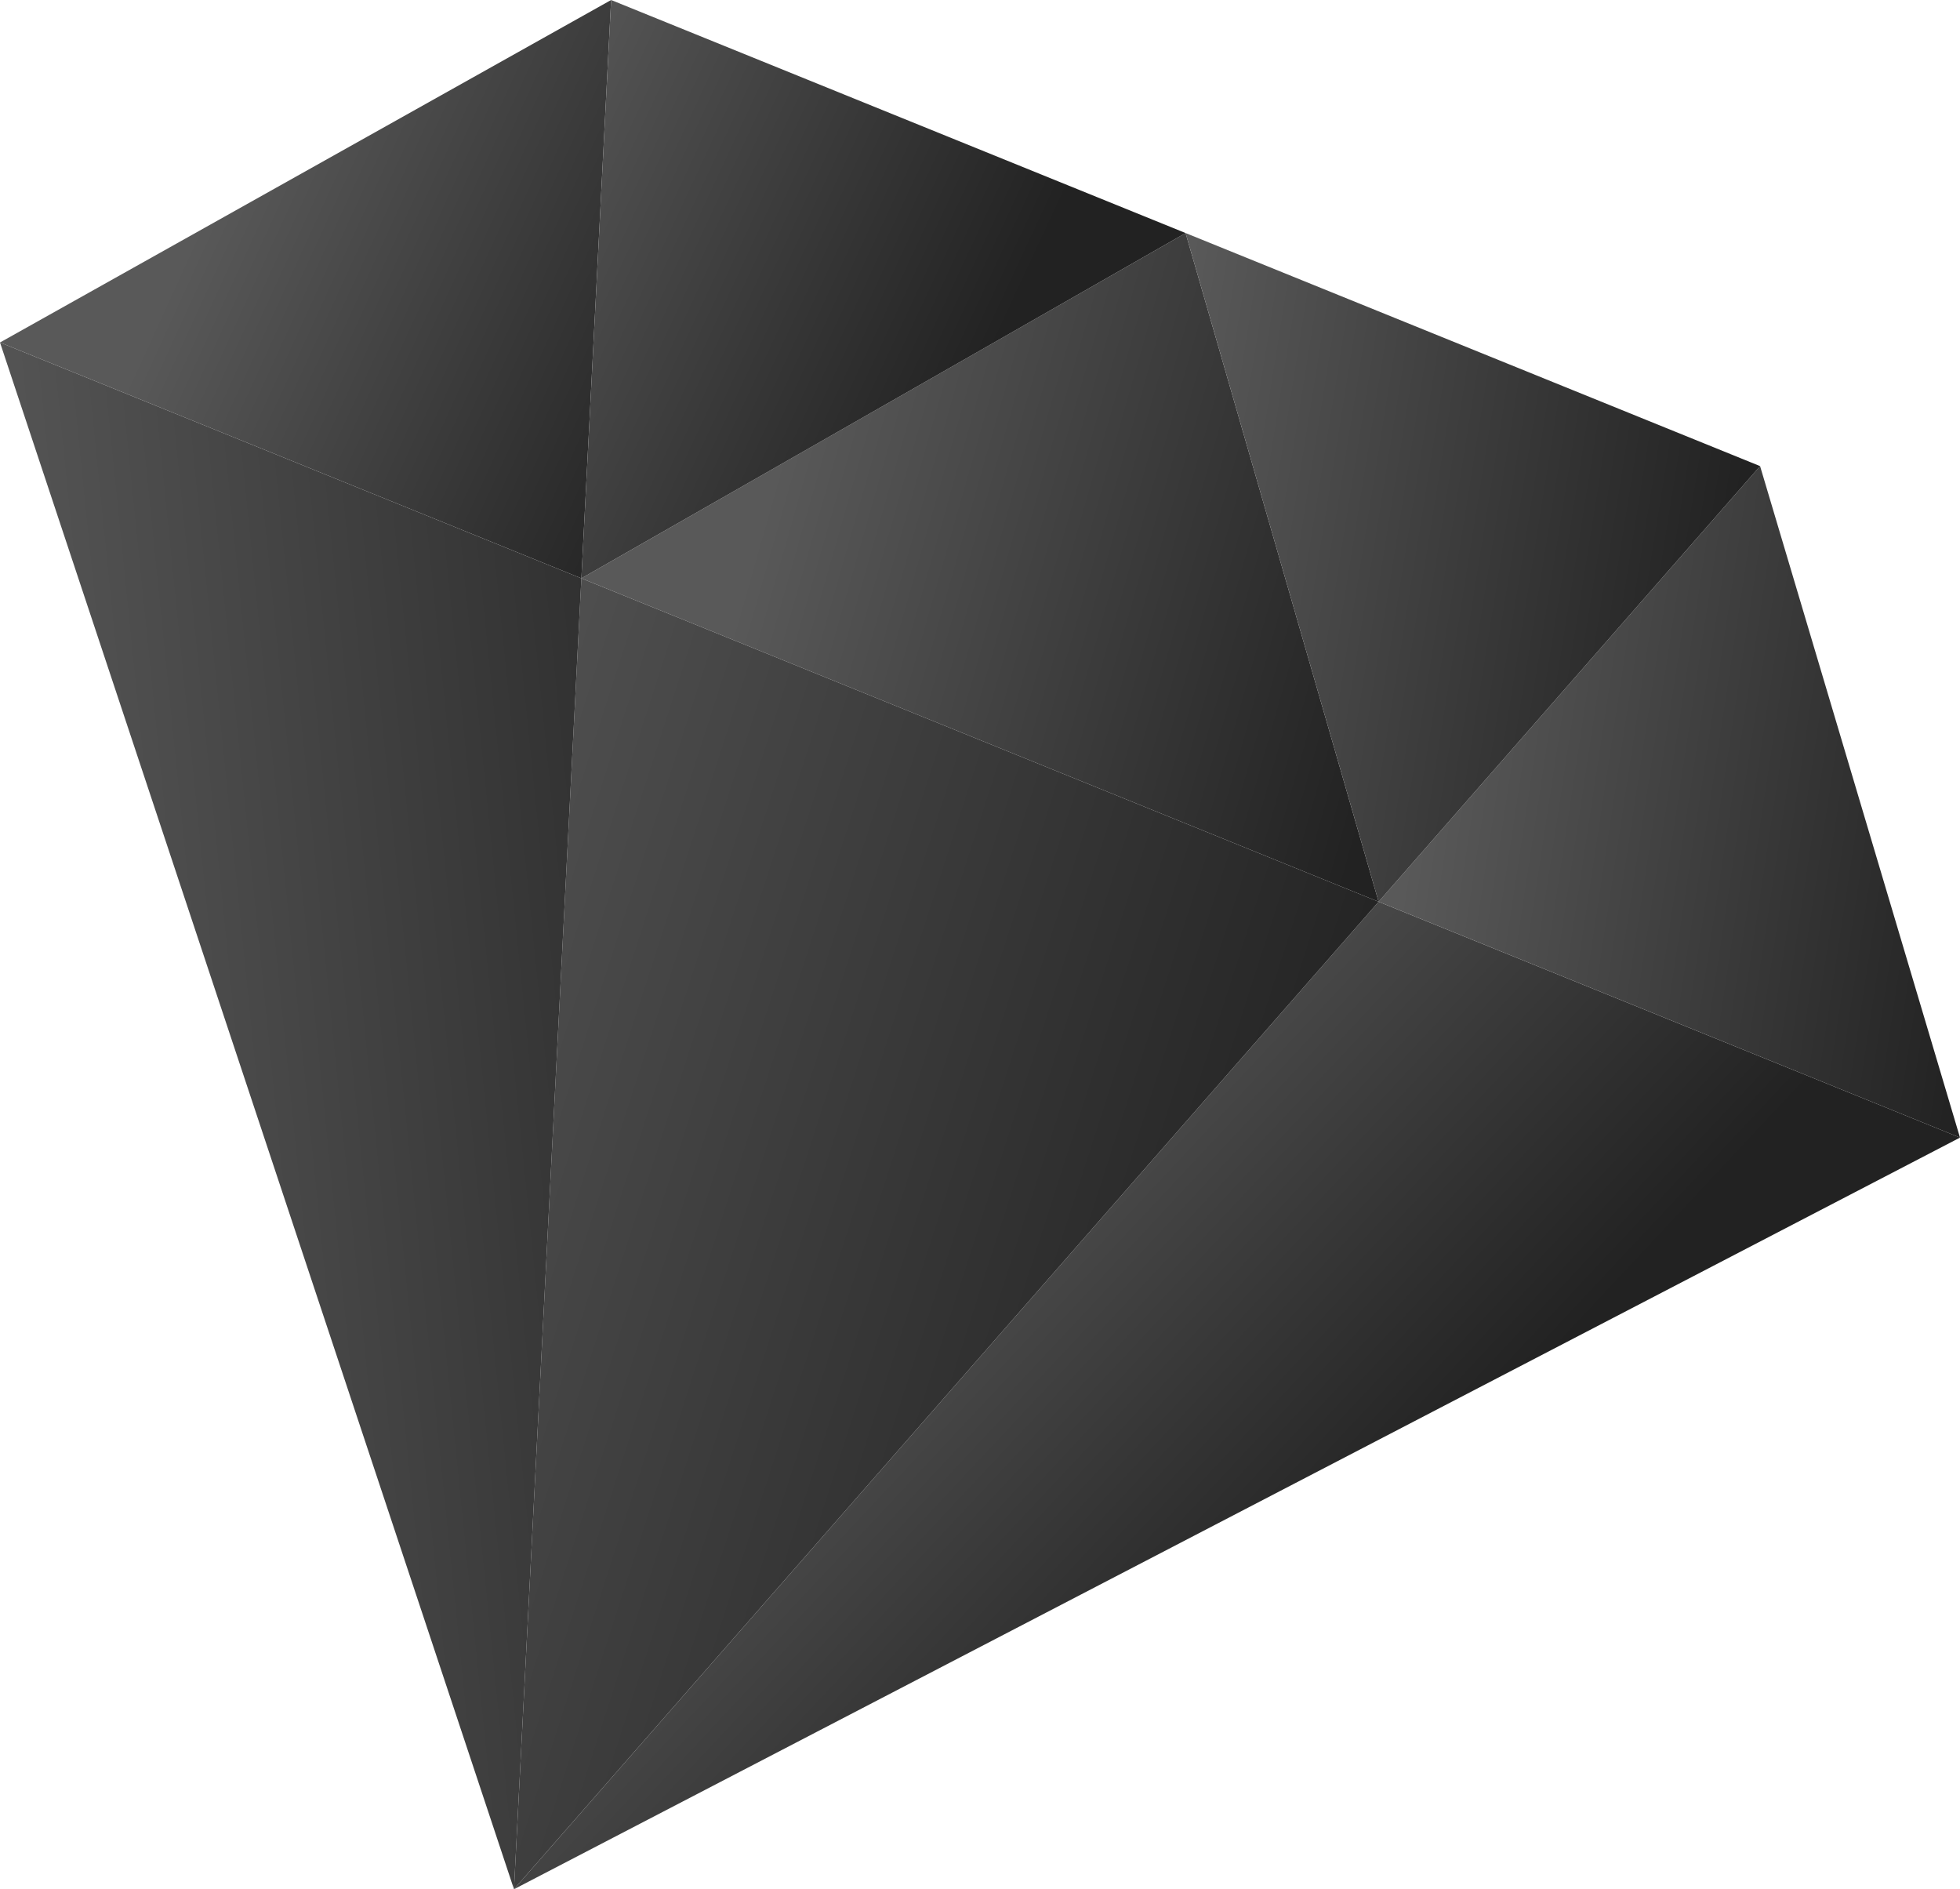 <?xml version="1.0" encoding="UTF-8" standalone="no"?>
<!-- Generator: Gravit.io -->
<svg xmlns="http://www.w3.org/2000/svg" xmlns:xlink="http://www.w3.org/1999/xlink" style="isolation:isolate" viewBox="0 0 474.458 457.241" width="474.458pt" height="457.241pt"><defs><clipPath id="_clipPath_DD3B9oGcrl4cBLxcJ9sV8JLZN8MgICai"><rect width="474.458" height="457.241"/></clipPath></defs><g clip-path="url(#_clipPath_DD3B9oGcrl4cBLxcJ9sV8JLZN8MgICai)"><g><linearGradient id="_lgradient_24" x1="0.146" y1="0.146" x2="0.854" y2="0.854" gradientTransform="matrix(341.844,-196.189,59.513,103.697,73.101,367.822)" gradientUnits="userSpaceOnUse"><stop offset="2.174%" stop-opacity="1" style="stop-color:rgb(89,89,89)"/><stop offset="98.696%" stop-opacity="1" style="stop-color:rgb(34,34,34)"/></linearGradient><path d=" M 333.723 218.248 L 124.419 457.241 L 474.458 275.33 L 333.723 218.248 Z " fill="url(#_lgradient_24)"/><linearGradient id="_lgradient_25" x1="0.146" y1="0.146" x2="0.854" y2="0.854" gradientTransform="matrix(147.065,-84.402,59.513,103.697,0,82.89)" gradientUnits="userSpaceOnUse"><stop offset="2.174%" stop-opacity="1" style="stop-color:rgb(89,89,89)"/><stop offset="98.696%" stop-opacity="1" style="stop-color:rgb(34,34,34)"/></linearGradient><path d=" M 147.933 0 L 0 82.89 L 140.735 139.972 L 147.933 0 Z " fill="url(#_lgradient_25)"/><linearGradient id="_lgradient_26" x1="0.146" y1="0.146" x2="0.854" y2="0.854" gradientTransform="matrix(114.981,-65.989,82.153,143.146,311.083,178.799)" gradientUnits="userSpaceOnUse"><stop offset="2.174%" stop-opacity="1" style="stop-color:rgb(89,89,89)"/><stop offset="98.696%" stop-opacity="1" style="stop-color:rgb(34,34,34)"/></linearGradient><path d=" M 333.723 218.248 L 474.458 275.33 L 426.064 112.81 L 333.723 218.248 Z " fill="url(#_lgradient_26)"/><linearGradient id="_lgradient_27" x1="0.146" y1="0.146" x2="0.854" y2="0.854" gradientTransform="matrix(146.101,-83.849,81.609,142.198,140.735,139.972)" gradientUnits="userSpaceOnUse"><stop offset="2.174%" stop-opacity="1" style="stop-color:rgb(89,89,89)"/><stop offset="98.696%" stop-opacity="1" style="stop-color:rgb(34,34,34)"/></linearGradient><path d=" M 333.723 218.248 L 286.998 56.405 L 140.735 139.972 L 333.723 218.248 Z " fill="url(#_lgradient_27)"/><linearGradient id="_lgradient_28" x1="0.146" y1="0.146" x2="0.854" y2="0.854" gradientTransform="matrix(146.101,-83.849,58.807,102.466,82.09,37.788)" gradientUnits="userSpaceOnUse"><stop offset="2.174%" stop-opacity="1" style="stop-color:rgb(89,89,89)"/><stop offset="98.696%" stop-opacity="1" style="stop-color:rgb(34,34,34)"/></linearGradient><path d=" M 286.998 56.405 L 147.933 0 L 140.735 139.972 L 286.998 56.405 Z " fill="url(#_lgradient_28)"/><linearGradient id="_lgradient_29" x1="0.146" y1="0.146" x2="0.854" y2="0.854" gradientTransform="matrix(114.981,-65.989,81.447,141.915,252.276,76.333)" gradientUnits="userSpaceOnUse"><stop offset="2.174%" stop-opacity="1" style="stop-color:rgb(89,89,89)"/><stop offset="98.696%" stop-opacity="1" style="stop-color:rgb(34,34,34)"/></linearGradient><path d=" M 426.064 112.81 L 286.998 56.405 L 333.723 218.248 L 426.064 112.81 Z " fill="url(#_lgradient_29)"/><linearGradient id="_lgradient_30" x1="0.146" y1="0.146" x2="0.854" y2="0.854" gradientTransform="matrix(260.622,-149.575,132.927,231.616,-8.508,225.625)" gradientUnits="userSpaceOnUse"><stop offset="2.174%" stop-opacity="1" style="stop-color:rgb(89,89,89)"/><stop offset="98.696%" stop-opacity="1" style="stop-color:rgb(34,34,34)"/></linearGradient><path d=" M 140.735 139.972 L 124.419 457.241 L 333.723 218.248 L 140.735 139.972 Z " fill="url(#_lgradient_30)"/><linearGradient id="_lgradient_31" x1="0.146" y1="0.146" x2="0.854" y2="0.854" gradientTransform="matrix(149.244,-85.653,192.44,335.313,-68.021,121.928)" gradientUnits="userSpaceOnUse"><stop offset="2.174%" stop-opacity="1" style="stop-color:rgb(89,89,89)"/><stop offset="98.696%" stop-opacity="1" style="stop-color:rgb(34,34,34)"/></linearGradient><path d=" M 0 82.89 L 124.419 457.241 L 140.735 139.972 L 0 82.89 Z " fill="url(#_lgradient_31)"/></g></g></svg>